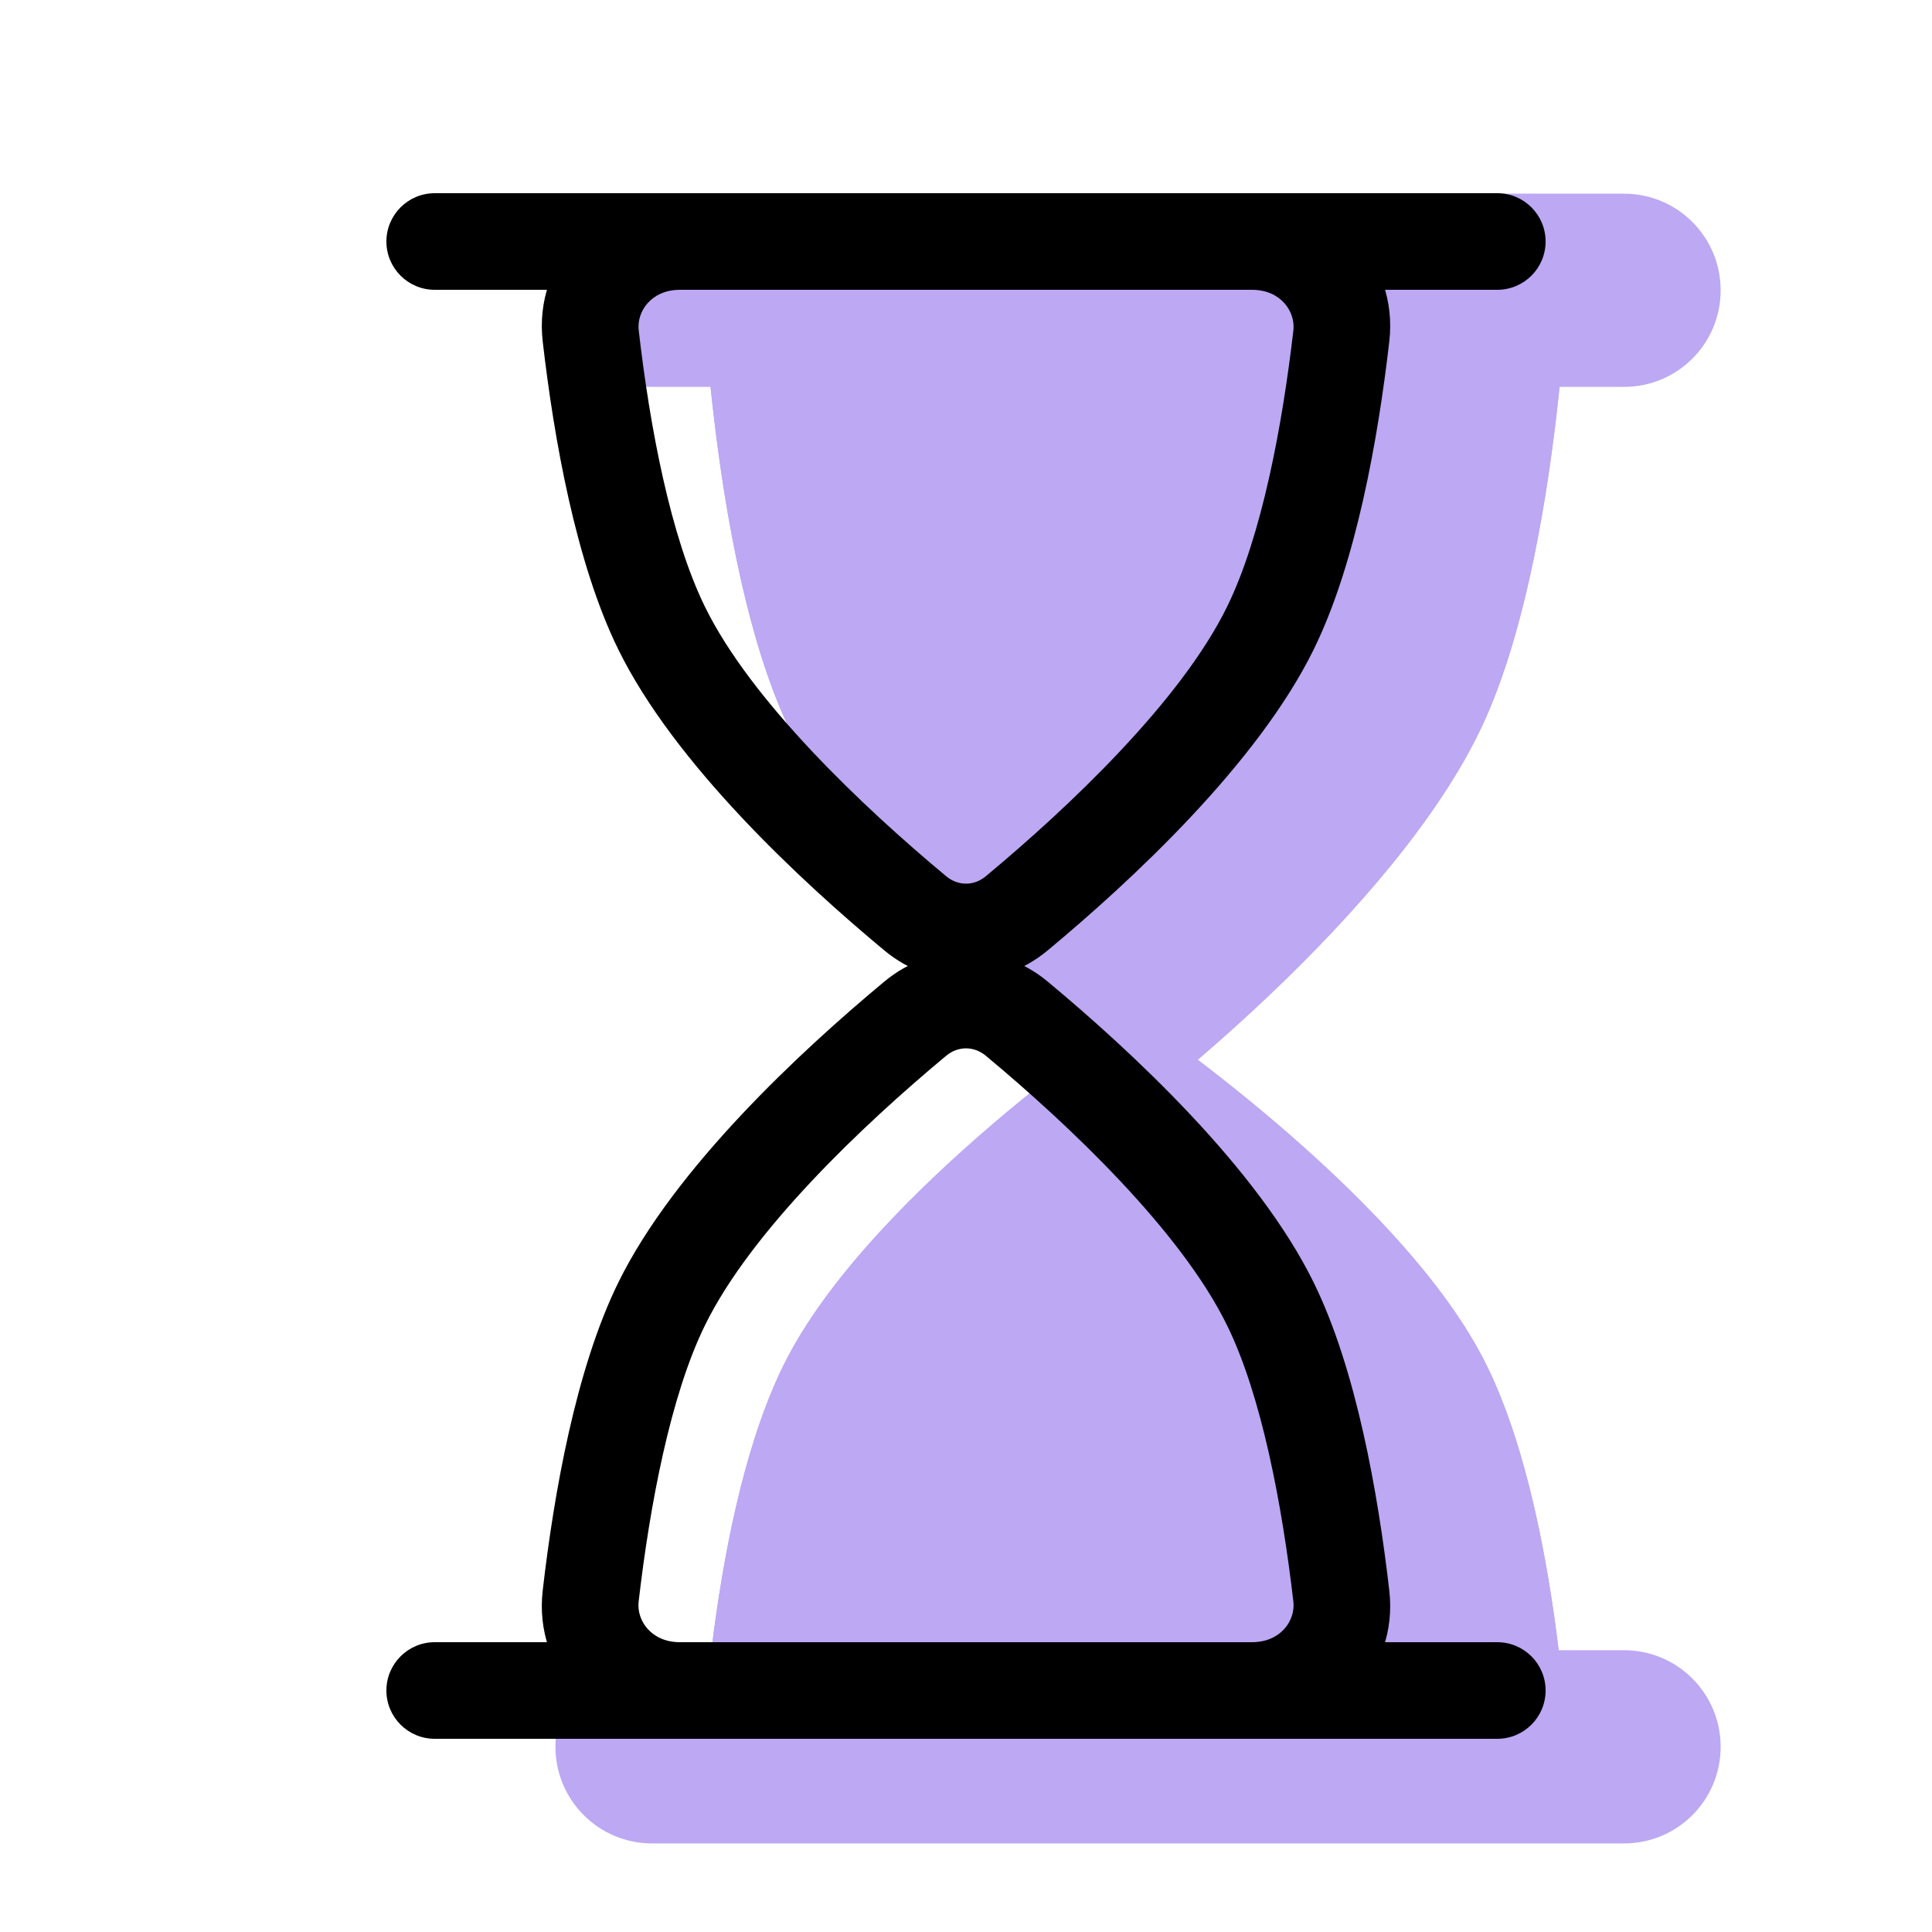 <svg width="20" height="20" viewBox="0 0 20 20" fill="none" xmlns="http://www.w3.org/2000/svg">
<g opacity="0.8">
<path d="M7.25 2.5H16.25C16.25 2.5 16.171 5.73 15.35 7.5C14.44 9.464 11.75 11.5 11.75 11.5C11.75 11.5 9.061 9.464 8.15 7.5C7.329 5.73 7.25 2.5 7.25 2.5Z" fill="#AB92F0"/>
<path fill-rule="evenodd" clip-rule="evenodd" d="M7.25 2.5C7.25 2.5 7.266 3.137 7.355 4C7.467 5.081 7.694 6.516 8.15 7.5C9.061 9.464 11.75 11.5 11.75 11.5C11.75 11.5 14.44 9.464 15.35 7.5C15.806 6.516 16.033 5.081 16.145 4C16.234 3.137 16.25 2.5 16.25 2.5H7.25ZM8.863 4C8.869 4.052 8.875 4.105 8.882 4.159C9.002 5.166 9.207 6.214 9.511 6.869C9.843 7.585 10.57 8.425 11.33 9.154C11.476 9.294 11.617 9.424 11.75 9.544C11.883 9.424 12.024 9.294 12.17 9.154C12.93 8.425 13.657 7.585 13.989 6.869C14.293 6.214 14.498 5.166 14.618 4.159C14.625 4.105 14.631 4.052 14.636 4H8.863Z" fill="#AB92F0"/>
<path d="M16.25 18.5L7.25 18.5C7.25 18.5 7.329 15.629 8.15 14.056C9.061 12.31 11.75 10.5 11.75 10.5C11.75 10.5 14.44 12.31 15.35 14.056C16.171 15.629 16.25 18.5 16.25 18.5Z" fill="#AB92F0"/>
<path fill-rule="evenodd" clip-rule="evenodd" d="M16.25 18.5C16.25 18.5 16.225 17.582 16.054 16.5C15.923 15.668 15.707 14.739 15.35 14.056C14.44 12.31 11.75 10.5 11.75 10.5C11.75 10.5 9.061 12.31 8.15 14.056C7.793 14.739 7.577 15.668 7.446 16.5C7.275 17.582 7.25 18.5 7.25 18.5L16.25 18.5ZM14.025 16.5C13.911 15.875 13.757 15.326 13.577 14.98C13.311 14.471 12.669 13.791 11.911 13.145C11.856 13.098 11.803 13.053 11.75 13.01C11.697 13.053 11.644 13.098 11.589 13.145C10.831 13.791 10.189 14.471 9.923 14.98C9.743 15.326 9.589 15.875 9.475 16.5H14.025Z" fill="#AB92F0"/>
<path fill-rule="evenodd" clip-rule="evenodd" d="M5.75 3.005C5.75 2.453 6.198 2.005 6.75 2.005H16.812C17.365 2.005 17.812 2.453 17.812 3.005C17.812 3.558 17.365 4.005 16.812 4.005H6.75C6.198 4.005 5.75 3.558 5.75 3.005Z" fill="#AB92F0"/>
<path fill-rule="evenodd" clip-rule="evenodd" d="M5.75 18.083C5.75 17.531 6.198 17.083 6.75 17.083H16.812C17.365 17.083 17.812 17.531 17.812 18.083C17.812 18.636 17.365 19.083 16.812 19.083H6.75C6.198 19.083 5.75 18.636 5.75 18.083Z" fill="#AB92F0"/>
</g>
<path fill-rule="evenodd" clip-rule="evenodd" d="M12.96 3H7.039C6.74 3 6.589 3.227 6.612 3.42C6.726 4.413 6.94 5.553 7.298 6.282C7.775 7.255 8.926 8.348 9.795 9.071C9.918 9.173 10.082 9.173 10.205 9.071C11.074 8.348 12.225 7.255 12.702 6.282C13.06 5.553 13.274 4.413 13.389 3.42C13.411 3.227 13.26 3 12.96 3ZM7.039 2C6.196 2 5.521 2.696 5.618 3.534C5.734 4.539 5.961 5.828 6.4 6.722C6.981 7.906 8.288 9.118 9.156 9.84C9.65 10.25 10.35 10.25 10.844 9.84C11.712 9.118 13.019 7.906 13.6 6.722C14.039 5.828 14.266 4.539 14.382 3.534C14.479 2.696 13.804 2 12.96 2H7.039Z" fill="black"/>
<path fill-rule="evenodd" clip-rule="evenodd" d="M7.039 17H12.96C13.26 17 13.411 16.773 13.389 16.581C13.274 15.587 13.06 14.447 12.702 13.719C12.225 12.745 11.074 11.652 10.205 10.929C10.082 10.827 9.918 10.827 9.795 10.929C8.926 11.652 7.775 12.745 7.298 13.719C6.94 14.447 6.726 15.587 6.611 16.581C6.589 16.773 6.74 17 7.039 17ZM12.96 18C13.804 18 14.479 17.304 14.382 16.466C14.266 15.46 14.039 14.172 13.6 13.278C13.019 12.094 11.712 10.882 10.844 10.16C10.35 9.75 9.65 9.75 9.156 10.16C8.288 10.882 6.981 12.094 6.4 13.278C5.961 14.172 5.734 15.46 5.618 16.466C5.521 17.304 6.196 18 7.039 18H12.96Z" fill="black"/>
<path fill-rule="evenodd" clip-rule="evenodd" d="M4 2.5C4 2.224 4.224 2 4.5 2H15.5C15.776 2 16 2.224 16 2.5C16 2.776 15.776 3 15.5 3H4.5C4.224 3 4 2.776 4 2.5Z" fill="black"/>
<path fill-rule="evenodd" clip-rule="evenodd" d="M4 17.5C4 17.224 4.224 17 4.5 17H15.5C15.776 17 16 17.224 16 17.5C16 17.776 15.776 18 15.5 18H4.5C4.224 18 4 17.776 4 17.5Z" fill="black"/>
</svg>
